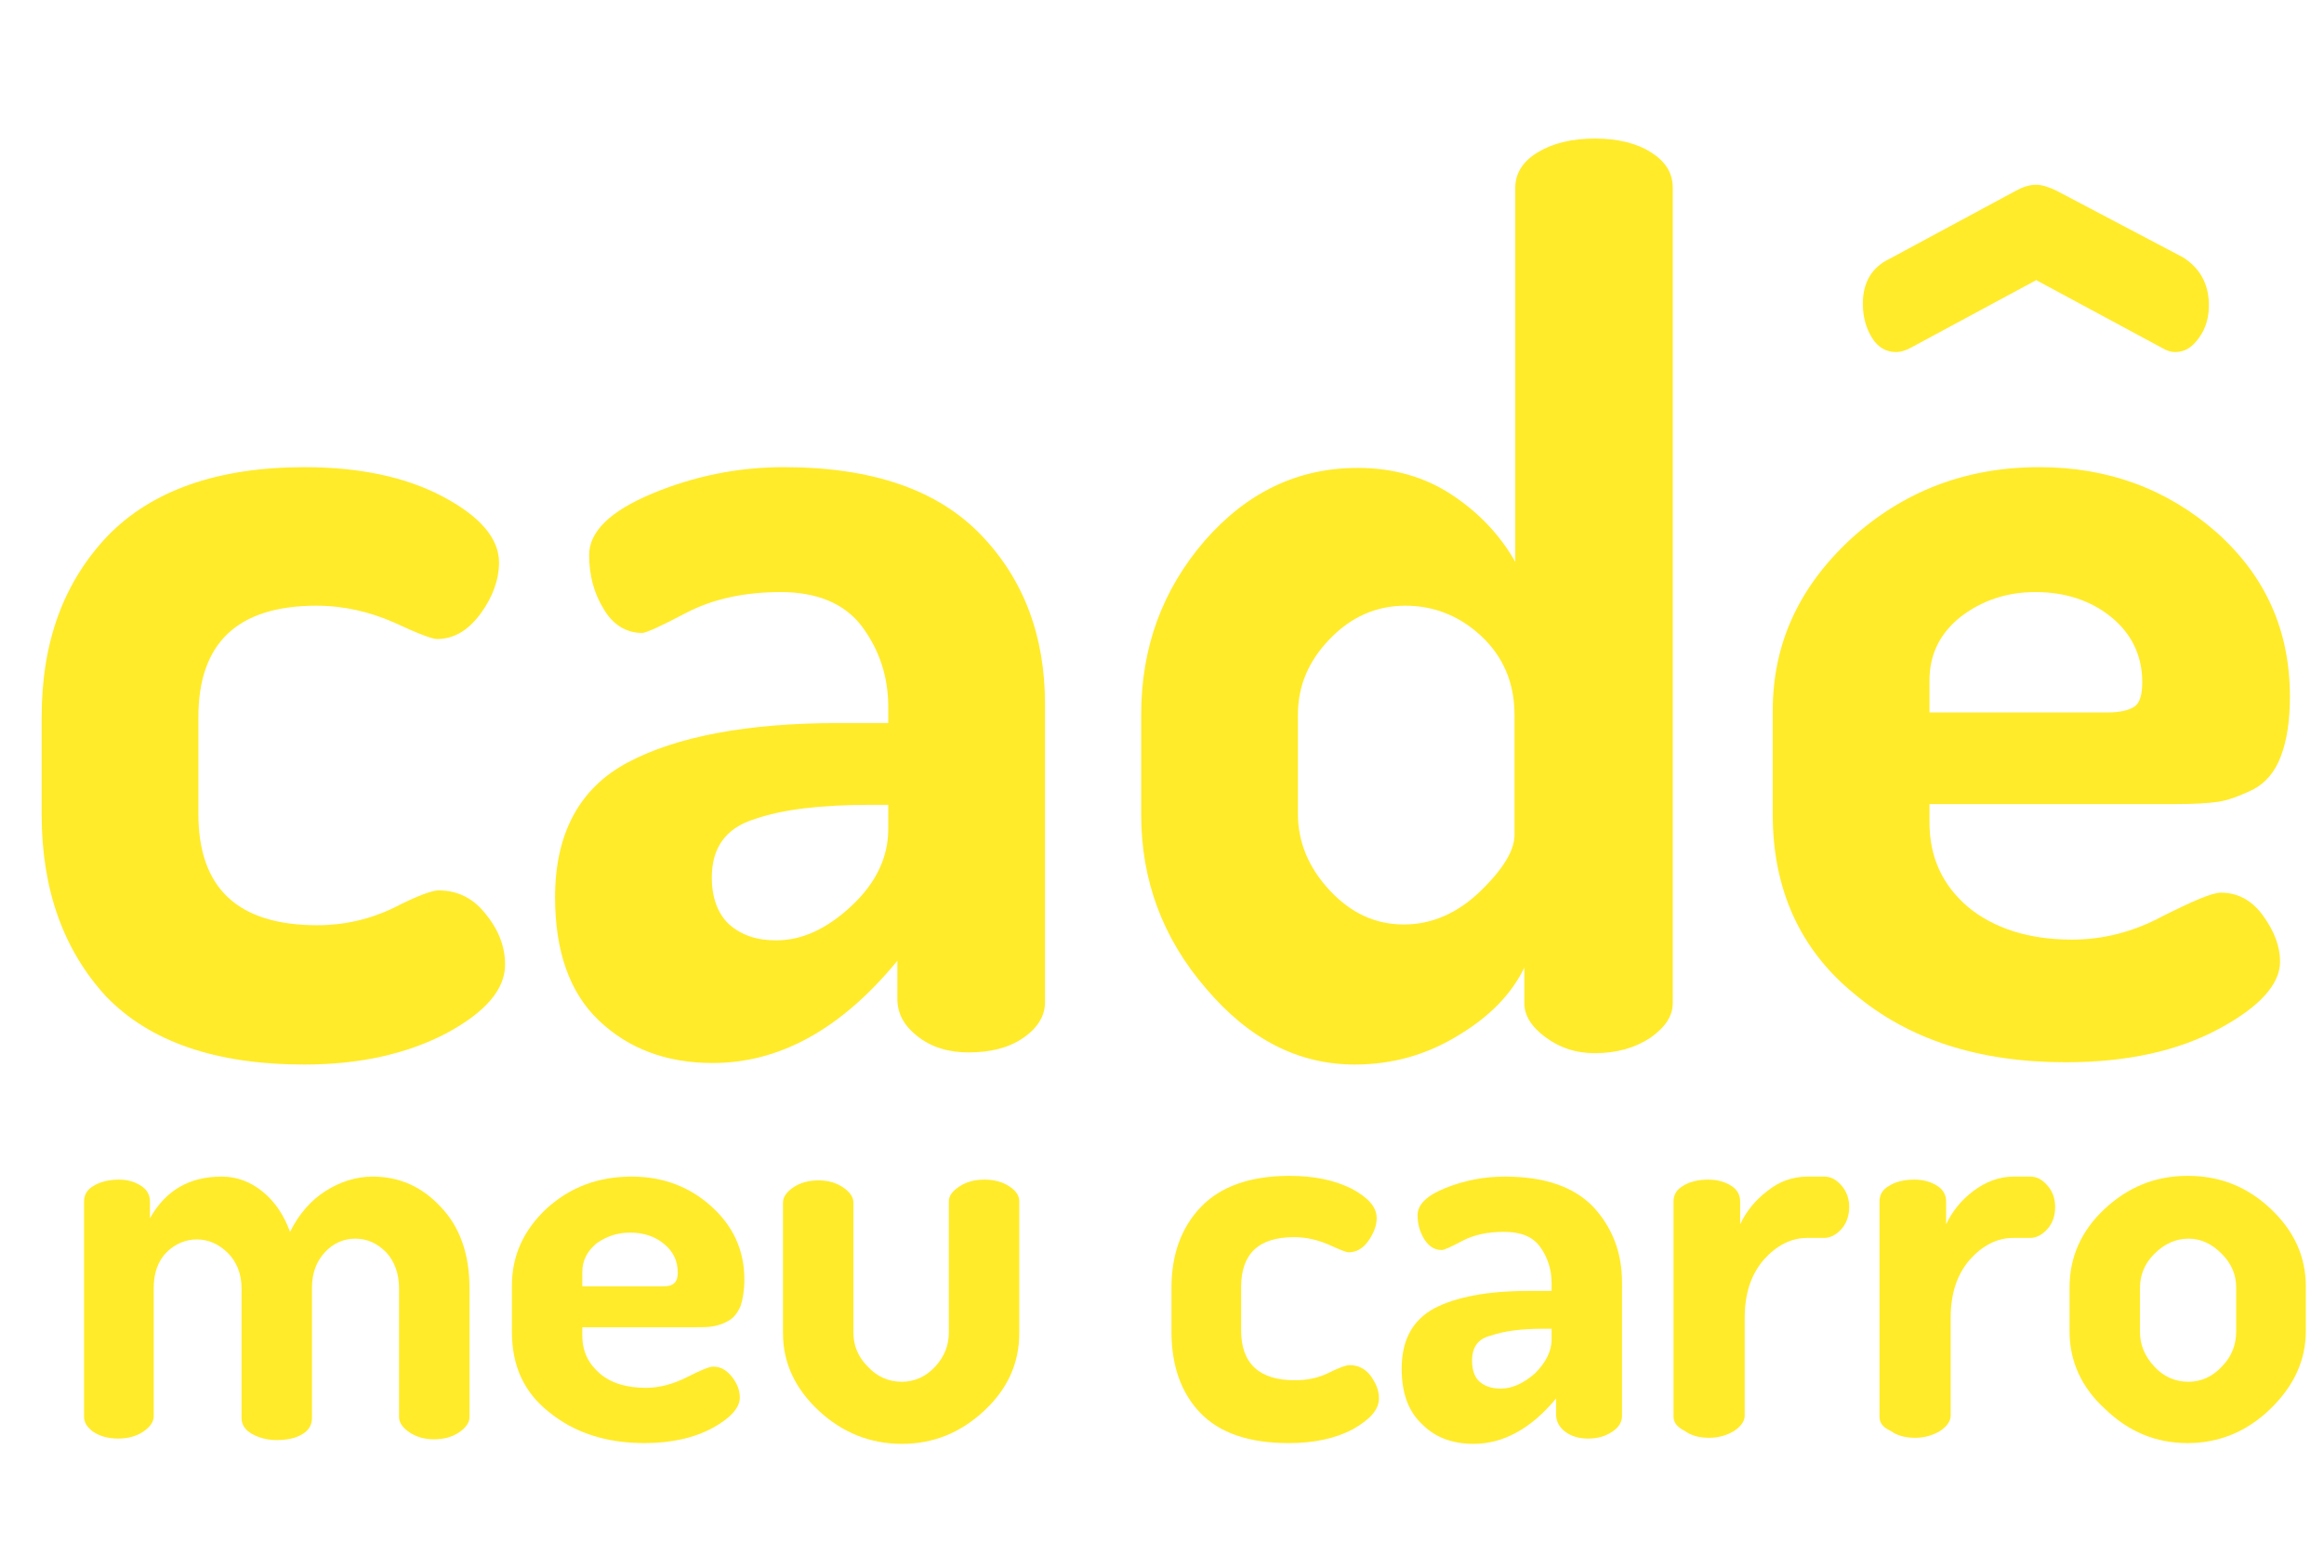 <?xml version="1.0" encoding="UTF-8" standalone="no"?>
<!-- Generator: Adobe Illustrator 21.0.2, SVG Export Plug-In . SVG Version: 6.00 Build 0)  -->

<svg
   xmlns:dc="http://purl.org/dc/elements/1.1/"
   xmlns:cc="http://creativecommons.org/ns#"
   xmlns:rdf="http://www.w3.org/1999/02/22-rdf-syntax-ns#"
   xmlns:svg="http://www.w3.org/2000/svg"
   xmlns="http://www.w3.org/2000/svg"
   xmlns:sodipodi="http://sodipodi.sourceforge.net/DTD/sodipodi-0.dtd"
   xmlns:inkscape="http://www.inkscape.org/namespaces/inkscape"
   version="1.1"
   id="Layer_1"
   x="0px"
   y="0px"
   viewBox="0 0 306.9 207.1"
   style="enable-background:new 0 0 306.9 207.1;"
   xml:space="preserve"
   sodipodi:docname="cade-meu-carro-yellow.svg"
   inkscape:version="0.92.1 r15371"><defs
   id="defs43" /><sodipodi:namedview
   pagecolor="#ffffff"
   bordercolor="#666666"
   borderopacity="1"
   objecttolerance="10"
   gridtolerance="10"
   guidetolerance="10"
   inkscape:pageopacity="0"
   inkscape:pageshadow="2"
   inkscape:window-width="1366"
   inkscape:window-height="715"
   id="namedview41"
   showgrid="false"
   inkscape:zoom="2.2790922"
   inkscape:cx="55.643433"
   inkscape:cy="103.39176"
   inkscape:window-x="-8"
   inkscape:window-y="-8"
   inkscape:window-maximized="1"
   inkscape:current-layer="Layer_1" />
<style
   type="text/css"
   id="style2">
	.st0{enable-background:new    ;}
	.st1{fill:#FFFFFF;}
</style>
<title
   id="title4">Asset 2</title>
<g
   id="Layer_2"
   style="fill:#ffe80a;opacity:0.89;fill-opacity:0.972">
	<g
   id="Layer_1-2"
   style="fill:#ffe80a;fill-opacity:0.972">
		<g
   class="st0"
   id="g14"
   style="fill:#ffe80a;fill-opacity:0.972">
			<path
   class="st1"
   d="M5.5,107.6V94.7c0-9.9,2.9-17.8,8.7-23.9c5.8-6,14.5-9.1,26-9.1c7.3,0,13.4,1.3,18.3,3.9     c4.9,2.6,7.4,5.5,7.4,8.7c0,2.2-0.8,4.5-2.4,6.7c-1.6,2.2-3.5,3.4-5.8,3.4c-0.6,0-2.5-0.7-5.7-2.2c-3.2-1.4-6.6-2.2-10.2-2.2     c-10.4,0-15.6,4.9-15.6,14.7v12.8c0,9.8,5.2,14.7,15.7,14.7c3.6,0,7-0.8,10.1-2.3c3.1-1.6,5.1-2.3,5.9-2.3c2.6,0,4.7,1.1,6.3,3.2     c1.7,2.1,2.5,4.3,2.5,6.6c0,3.3-2.6,6.3-7.8,9.1c-5.2,2.7-11.4,4.1-18.7,4.1c-11.7,0-20.4-3-26.2-9     C8.4,125.5,5.5,117.5,5.5,107.6z"
   id="path6"
   style="fill:#ffe80a;fill-opacity:0.972" />
			<path
   class="st1"
   d="M73.3,118.5c0-8.4,3.2-14.4,9.6-17.8c6.4-3.4,15.7-5.2,27.8-5.2h6.6v-2.1c0-4.1-1.2-7.6-3.5-10.7     c-2.3-3-5.9-4.5-10.7-4.5c-4.8,0-8.9,0.9-12.4,2.7c-3.4,1.8-5.4,2.7-5.9,2.7c-2.1,0-3.9-1.1-5.1-3.2c-1.3-2.1-1.9-4.5-1.9-7.1     c0-3.1,2.8-5.8,8.3-8.1c5.5-2.3,11.3-3.5,17.4-3.5c11.7,0,20.3,3,26,8.9c5.7,5.9,8.5,13.4,8.5,22.4v39.4c0,1.8-1,3.4-2.9,4.7     c-1.9,1.3-4.3,1.9-7.2,1.9c-2.7,0-4.9-0.7-6.7-2.1c-1.8-1.4-2.7-3-2.7-5v-5c-7.4,9-15.5,13.5-24.4,13.5c-6.1,0-11.1-1.9-15-5.6     C75.2,131.1,73.3,125.6,73.3,118.5z M94,115.9c0,2.7,0.8,4.8,2.3,6.2c1.6,1.4,3.6,2.1,6.2,2.1c3.4,0,6.7-1.5,10-4.6     c3.2-3,4.8-6.4,4.8-10.1v-3.2h-2.4c-6.5,0-11.6,0.6-15.3,1.9C95.8,109.4,94,112,94,115.9z"
   id="path8"
   style="fill:#ffe80a;fill-opacity:0.972" />
			<path
   class="st1"
   d="M150.7,107.6V94.4c0-8.9,2.8-16.5,8.4-23c5.6-6.4,12.3-9.6,20.2-9.6c4.7,0,8.9,1.2,12.5,3.6     c3.6,2.4,6.3,5.3,8.3,8.8V24.8c0-1.9,1-3.5,3-4.7c2-1.2,4.5-1.8,7.5-1.8c3,0,5.5,0.6,7.4,1.8c1.9,1.2,2.9,2.7,2.9,4.7v107.7     c0,1.7-1,3.2-3,4.6c-2,1.3-4.4,2-7.3,2c-2.5,0-4.6-0.7-6.5-2.1c-1.9-1.4-2.8-2.9-2.8-4.5v-4.7c-1.7,3.5-4.6,6.5-8.8,9     c-4.1,2.5-8.6,3.8-13.6,3.8c-7.4,0-13.9-3.3-19.6-10C153.5,123.9,150.7,116.2,150.7,107.6z M171.4,107.5c0,3.7,1.4,7.1,4.2,10.1     c2.8,3,6,4.5,9.8,4.5c3.7,0,7.1-1.5,10.1-4.4c3-2.9,4.5-5.4,4.5-7.4V94.4c0-4.2-1.5-7.7-4.4-10.4c-2.9-2.7-6.3-4-10-4     c-3.9,0-7.2,1.5-10,4.4c-2.8,2.9-4.2,6.2-4.2,10V107.5z"
   id="path10"
   style="fill:#ffe80a;fill-opacity:0.972" />
			<path
   class="st1"
   d="M234.1,107.6V93.9c0-8.8,3.4-16.3,10.3-22.7c6.9-6.3,15.2-9.5,24.9-9.5c9.1,0,16.9,2.9,23.4,8.6     c6.5,5.8,9.7,13,9.7,21.7c0,3.2-0.4,5.8-1.2,7.9c-0.8,2.1-2,3.5-3.7,4.4c-1.7,0.8-3.2,1.4-4.6,1.6c-1.4,0.2-3.2,0.3-5.5,0.3     h-32.6v2.4c0,4.6,1.7,8.3,5.1,11.2c3.4,2.8,8,4.3,13.7,4.3c4.1,0,8.1-1,12-3.1c4-2,6.5-3.1,7.7-3.1c2.2,0,4.1,1,5.6,3.1     c1.5,2.1,2.2,4.1,2.2,6c0,3-2.7,6-8.1,8.9c-5.4,2.9-12.1,4.4-20.2,4.4c-11.5,0-20.8-3-28-9.1     C237.7,125.4,234.1,117.4,234.1,107.6z M246,40.1c0-2.8,1.2-4.8,3.5-5.9l16.7-9c0.9-0.5,1.8-0.8,2.7-0.8c0.7,0,1.7,0.3,2.7,0.8     l16.7,8.8c2.2,1.4,3.4,3.5,3.4,6.3c0,1.6-0.4,3.1-1.3,4.3c-0.9,1.3-1.9,1.9-3.2,1.9c-0.5,0-1.1-0.2-1.6-0.5l-16.7-9l-16.7,9     c-0.6,0.3-1.2,0.5-1.8,0.5c-1.3,0-2.4-0.6-3.2-1.9C246.4,43.3,246,41.8,246,40.1z M254.8,94.1h23.5c1.7,0,2.9-0.3,3.6-0.8     c0.7-0.5,1-1.6,1-3.2c0-3.5-1.4-6.4-4.1-8.6c-2.7-2.2-6.1-3.3-10-3.3c-3.8,0-7,1.1-9.8,3.2c-2.8,2.2-4.2,5-4.2,8.5V94.1z"
   id="path12"
   style="fill:#ffe80a;fill-opacity:0.972" />
		</g>
		<g
   class="st0"
   id="g28"
   style="fill:#ffe80a;fill-opacity:0.972">
			<path
   class="st1"
   d="M11.1,187.1v-28.4c0-0.9,0.4-1.6,1.3-2.1c0.8-0.5,2-0.8,3.3-0.8c1.2,0,2.1,0.3,2.9,0.8s1.2,1.2,1.2,2.1v2.2     c2.1-3.7,5.2-5.5,9.5-5.5c2,0,3.8,0.7,5.4,2c1.6,1.3,2.8,3.1,3.6,5.3c1.2-2.4,2.8-4.2,4.7-5.4c1.9-1.2,4-1.9,6.2-1.9     c3.5,0,6.5,1.3,9,4c2.5,2.6,3.8,6.2,3.8,10.7v17.1c0,0.7-0.5,1.4-1.4,2s-2,0.9-3.3,0.9c-1.2,0-2.3-0.3-3.2-0.9     c-0.9-0.6-1.4-1.3-1.4-2v-17c0-2-0.6-3.6-1.7-4.8c-1.2-1.2-2.5-1.8-4.1-1.8c-1.5,0-2.9,0.6-4,1.8c-1.1,1.2-1.7,2.7-1.7,4.7v17.2     c0,1-0.5,1.7-1.4,2.2c-0.9,0.5-2,0.7-3.3,0.7c-1.2,0-2.3-0.3-3.2-0.8c-0.9-0.5-1.4-1.2-1.4-2.1v-17.1c0-1.9-0.6-3.5-1.8-4.7     c-1.2-1.2-2.6-1.8-4.1-1.8c-1.5,0-2.9,0.6-4,1.7c-1.1,1.1-1.7,2.7-1.7,4.7v17c0,0.7-0.5,1.4-1.4,2s-2,0.9-3.3,0.9     c-1.3,0-2.4-0.3-3.3-0.9C11.5,188.5,11.1,187.9,11.1,187.1z"
   id="path16"
   style="fill:#ffe80a;fill-opacity:0.972" />
			<path
   class="st1"
   d="M67.6,175.9v-6.1c0-3.9,1.5-7.3,4.6-10.2c3.1-2.8,6.8-4.2,11.2-4.2c4.1,0,7.6,1.3,10.5,3.9     c2.9,2.6,4.4,5.8,4.4,9.7c0,1.4-0.2,2.6-0.5,3.5c-0.4,0.9-0.9,1.6-1.7,2c-0.7,0.4-1.4,0.6-2.1,0.7c-0.6,0.1-1.4,0.1-2.4,0.1H76.9     v1.1c0,2.1,0.8,3.7,2.3,5c1.5,1.3,3.6,1.9,6.1,1.9c1.8,0,3.6-0.5,5.4-1.4c1.8-0.9,2.9-1.4,3.5-1.4c1,0,1.8,0.5,2.5,1.4     c0.7,0.9,1,1.8,1,2.7c0,1.3-1.2,2.7-3.6,4c-2.4,1.3-5.4,2-9,2c-5.1,0-9.3-1.4-12.6-4.1C69.2,183.9,67.6,180.4,67.6,175.9z      M76.9,169.9h10.5c0.8,0,1.3-0.1,1.6-0.4c0.3-0.2,0.5-0.7,0.5-1.4c0-1.6-0.6-2.8-1.8-3.8c-1.2-1-2.7-1.5-4.5-1.5     c-1.7,0-3.1,0.5-4.4,1.4c-1.2,1-1.9,2.2-1.9,3.8V169.9z"
   id="path18"
   style="fill:#ffe80a;fill-opacity:0.972" />
			<path
   class="st1"
   d="M103.4,176.1v-17.3c0-0.7,0.5-1.4,1.4-2s2-0.9,3.3-0.9c1.2,0,2.3,0.3,3.2,0.9c0.9,0.6,1.4,1.3,1.4,2V176     c0,1.7,0.6,3.2,1.9,4.5c1.2,1.3,2.7,2,4.5,2c1.7,0,3.2-0.7,4.4-2s1.8-2.8,1.8-4.5v-17.3c0-0.8,0.5-1.4,1.4-2     c0.9-0.6,2-0.9,3.3-0.9c1.3,0,2.4,0.3,3.3,0.9c0.9,0.6,1.3,1.2,1.3,2v17.4c0,3.9-1.5,7.3-4.6,10.2c-3.1,2.9-6.7,4.4-10.9,4.4     c-4.2,0-7.9-1.5-11-4.4C105,183.4,103.4,180,103.4,176.1z"
   id="path20"
   style="fill:#ffe80a;fill-opacity:0.972" />
			<path
   class="st1"
   d="M154.7,175.9v-5.8c0-4.4,1.3-8,3.9-10.7c2.6-2.7,6.5-4.1,11.7-4.1c3.3,0,6,0.6,8.2,1.7     c2.2,1.2,3.3,2.4,3.3,3.9c0,1-0.4,2-1.1,3c-0.7,1-1.6,1.5-2.6,1.5c-0.3,0-1.1-0.3-2.6-1c-1.4-0.6-2.9-1-4.6-1c-4.7,0-7,2.2-7,6.6     v5.7c0,4.4,2.4,6.6,7.1,6.6c1.6,0,3.1-0.3,4.5-1c1.4-0.7,2.3-1,2.7-1c1.2,0,2.1,0.5,2.8,1.4c0.7,1,1.1,1.9,1.1,3     c0,1.5-1.2,2.8-3.5,4.1c-2.3,1.2-5.1,1.8-8.4,1.8c-5.2,0-9.1-1.3-11.7-4C156,184,154.7,180.4,154.7,175.9z"
   id="path22"
   style="fill:#ffe80a;fill-opacity:0.972" />
			<path
   class="st1"
   d="M185.1,180.8c0-3.8,1.4-6.4,4.3-8c2.9-1.5,7-2.3,12.5-2.3h3v-1c0-1.8-0.5-3.4-1.5-4.8c-1-1.4-2.6-2-4.8-2     s-4,0.4-5.5,1.2c-1.5,0.8-2.4,1.2-2.7,1.2c-1,0-1.7-0.5-2.3-1.4c-0.6-1-0.9-2-0.9-3.2c0-1.4,1.2-2.6,3.7-3.6     c2.5-1,5.1-1.5,7.8-1.5c5.2,0,9.1,1.3,11.7,4c2.5,2.7,3.8,6,3.8,10v17.6c0,0.8-0.4,1.5-1.3,2.1c-0.9,0.6-1.9,0.9-3.2,0.9     c-1.2,0-2.2-0.3-3-0.9c-0.8-0.6-1.2-1.4-1.2-2.2v-2.2c-3.3,4-7,6-10.9,6c-2.7,0-5-0.8-6.7-2.5C186,186.5,185.1,184,185.1,180.8z      M194.4,179.7c0,1.2,0.3,2.2,1,2.8c0.7,0.6,1.6,0.9,2.8,0.9c1.5,0,3-0.7,4.5-2c1.4-1.4,2.2-2.9,2.2-4.5v-1.4h-1.1     c-2.9,0-5.2,0.3-6.9,0.9C195.2,176.8,194.4,177.9,194.4,179.7z"
   id="path24"
   style="fill:#ffe80a;fill-opacity:0.972" />
			<path
   class="st1"
   d="M221,187.1v-28.4c0-0.9,0.4-1.6,1.3-2.1c0.8-0.5,1.9-0.8,3.3-0.8c1.2,0,2.2,0.3,3,0.8     c0.8,0.5,1.2,1.2,1.2,2.1v3c0.8-1.7,2-3.2,3.6-4.4c1.6-1.3,3.4-1.9,5.3-1.9h2.2c0.9,0,1.6,0.4,2.3,1.2c0.7,0.8,1,1.8,1,2.8     c0,1.1-0.3,2.1-1,2.9c-0.7,0.8-1.5,1.2-2.3,1.2h-2.2c-2.2,0-4.1,1-5.8,2.9c-1.7,2-2.5,4.5-2.5,7.7v12.9c0,0.7-0.5,1.4-1.4,2     c-1,0.6-2.1,0.9-3.3,0.9c-1.3,0-2.4-0.3-3.2-0.9C221.5,188.5,221,187.9,221,187.1z"
   id="path26"
   style="fill:#ffe80a;fill-opacity:0.972" />
		</g>
		<g
   class="st0"
   id="g32"
   style="fill:#ffe80a;fill-opacity:0.972">
			<path
   class="st1"
   d="M248.2,187.1v-28.4c0-0.9,0.4-1.6,1.3-2.1c0.8-0.5,1.9-0.8,3.3-0.8c1.2,0,2.2,0.3,3,0.8s1.2,1.2,1.2,2.1v3     c0.8-1.7,2-3.2,3.6-4.4s3.4-1.9,5.3-1.9h2.2c0.9,0,1.6,0.4,2.3,1.2c0.7,0.8,1,1.8,1,2.8c0,1.1-0.3,2.1-1,2.9     c-0.7,0.8-1.5,1.2-2.3,1.2h-2.2c-2.2,0-4.1,1-5.8,2.9c-1.7,2-2.5,4.5-2.5,7.7v12.9c0,0.7-0.5,1.4-1.4,2c-1,0.6-2.1,0.9-3.3,0.9     c-1.3,0-2.4-0.3-3.2-0.9C248.6,188.5,248.2,187.9,248.2,187.1z"
   id="path30"
   style="fill:#ffe80a;fill-opacity:0.972" />
		</g>
		<g
   class="st0"
   id="g36"
   style="fill:#ffe80a;fill-opacity:0.972">
			<path
   class="st1"
   d="M273.3,175.9V170c0-3.9,1.5-7.4,4.6-10.3c3.1-2.9,6.7-4.4,11-4.4c4.2,0,7.8,1.4,10.9,4.3     c3.1,2.9,4.7,6.3,4.7,10.3v5.9c0,3.9-1.6,7.3-4.7,10.3c-3.1,3-6.8,4.5-10.9,4.5c-4.2,0-7.8-1.5-10.9-4.5     C274.9,183.3,273.3,179.8,273.3,175.9z M282.6,175.9c0,1.7,0.6,3.2,1.9,4.6c1.2,1.3,2.7,2,4.5,2c1.7,0,3.2-0.7,4.4-2     c1.3-1.3,1.9-2.9,1.9-4.6v-5.9c0-1.6-0.6-3.1-1.9-4.4c-1.3-1.3-2.7-2-4.4-2c-1.7,0-3.2,0.7-4.5,2s-1.9,2.8-1.9,4.5V175.9z"
   id="path34"
   style="fill:#ffe80a;fill-opacity:0.972" />
		</g>
	</g>
</g>
</svg>